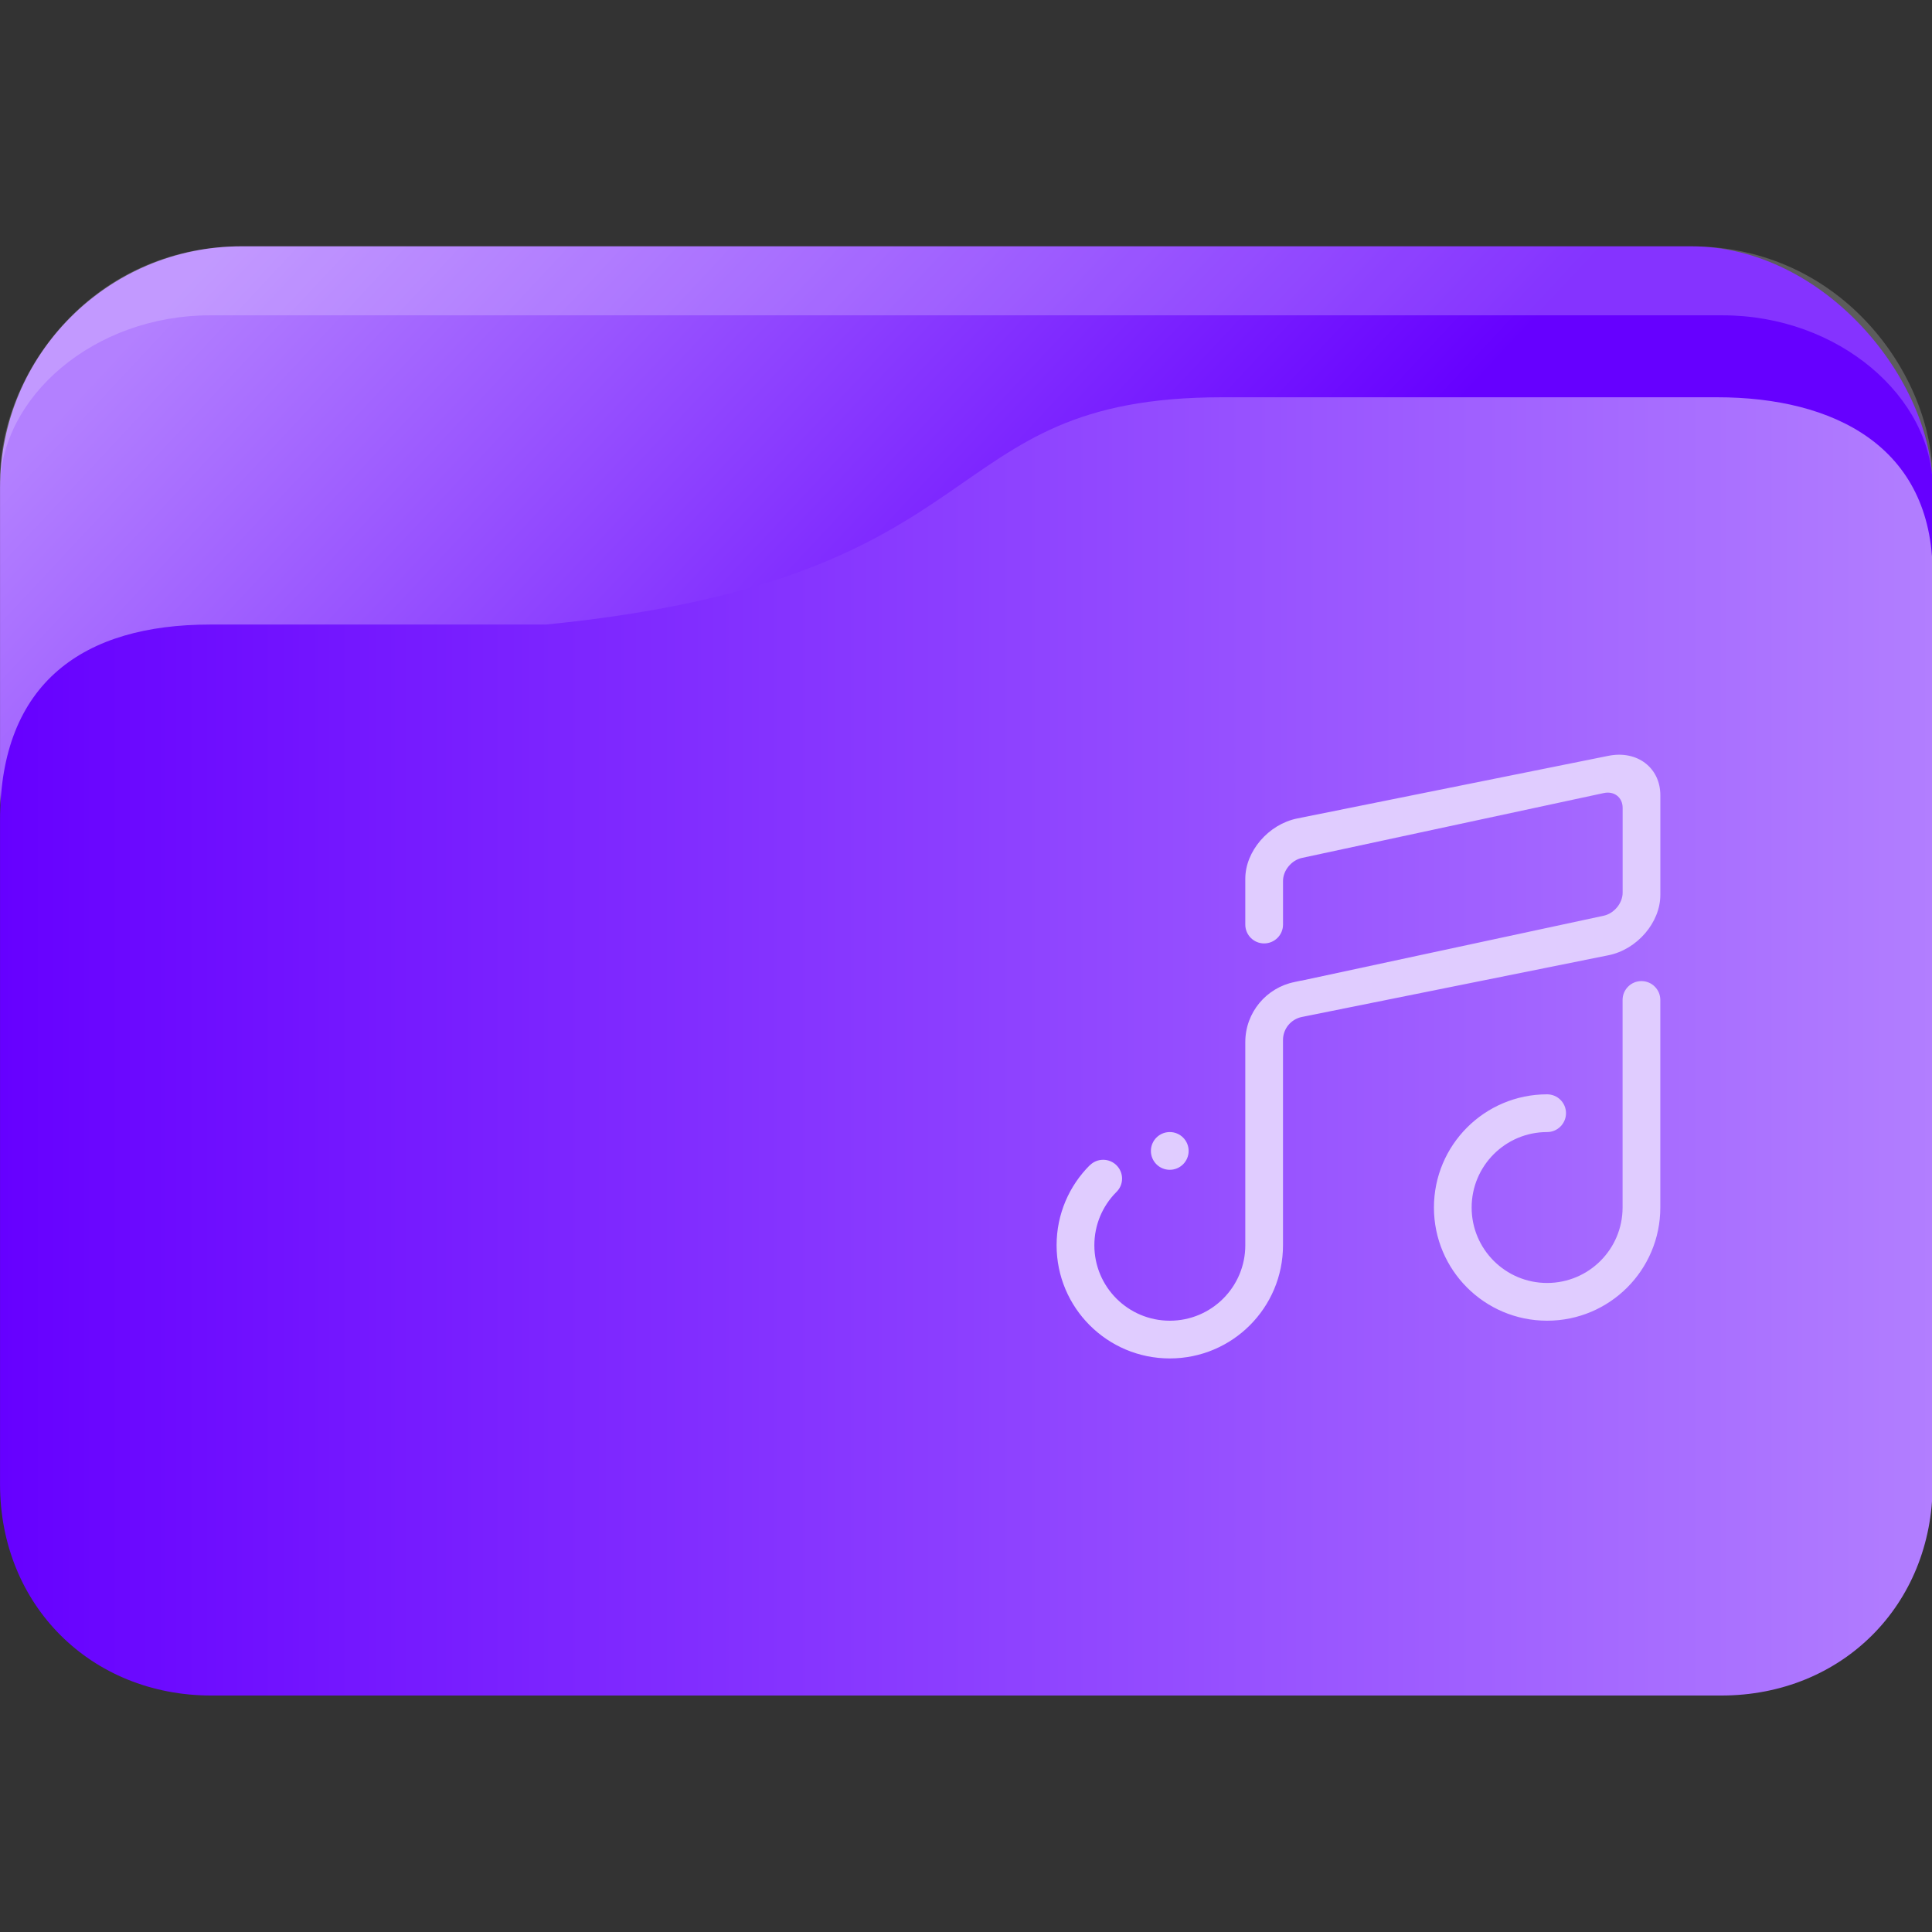 <?xml version="1.0" encoding="UTF-8" standalone="no"?>
<svg
   width="64"
   version="1.1"
   height="64"
   id="svg17"
   sodipodi:docname="folder-music.svg"
   inkscape:version="1.3 (0e150ed6c4, 2023-07-21)"
   xmlns:inkscape="http://www.inkscape.org/namespaces/inkscape"
   xmlns:sodipodi="http://sodipodi.sourceforge.net/DTD/sodipodi-0.dtd"
   xmlns:xlink="http://www.w3.org/1999/xlink"
   xmlns="http://www.w3.org/2000/svg"
   xmlns:svg="http://www.w3.org/2000/svg"
   xmlns:rdf="http://www.w3.org/1999/02/22-rdf-syntax-ns#"
   xmlns:cc="http://creativecommons.org/ns#"
   xmlns:dc="http://purl.org/dc/elements/1.1/">
  <rect width="100%" height="100%" fill="#333333" stroke="none"/>
  <sodipodi:namedview
     pagecolor="#ffffff"
     bordercolor="#666666"
     borderopacity="1"
     objecttolerance="10"
     gridtolerance="10"
     guidetolerance="10"
     inkscape:pageopacity="0"
     inkscape:pageshadow="2"
     inkscape:window-width="1920"
     inkscape:window-height="994"
     id="namedview19"
     showgrid="true"
     inkscape:zoom="4.90625"
     inkscape:cx="54.012739"
     inkscape:cy="25.987261"
     inkscape:window-x="0"
     inkscape:window-y="0"
     inkscape:window-maximized="1"
     inkscape:current-layer="layer1"
     inkscape:document-rotation="0"
     inkscape:pagecheckerboard="0"
     inkscape:showpageshadow="2"
     inkscape:deskcolor="#d1d1d1">
    <inkscape:grid
       type="xygrid"
       id="grid945"
       originx="0"
       originy="0"
       spacingy="1"
       spacingx="1"
       units="px"
       visible="true" />
  </sodipodi:namedview>
  <defs
     id="defs5455">
    <linearGradient
       inkscape:collect="always"
       id="linearGradient934">
      <stop
         style="stop-color:#ffcc00;stop-opacity:1"
         offset="0"
         id="stop930" />
      <stop
         style="stop-color:#00ffff;stop-opacity:1"
         offset="1"
         id="stop932" />
    </linearGradient>
    <linearGradient
       inkscape:collect="always"
       xlink:href="#linearGradient934"
       id="linearGradient883"
       x1="7.7"
       y1="50"
       x2="92.3"
       y2="50"
       gradientUnits="userSpaceOnUse" />
    <linearGradient
       inkscape:collect="always"
       id="linearGradient952">
      <stop
         style="stop-color:#6600ff;stop-opacity:1"
         offset="0"
         id="stop948" />
      <stop
         style="stop-color:#b380ff;stop-opacity:1"
         offset="1"
         id="stop950" />
    </linearGradient>
    <linearGradient
       inkscape:collect="always"
       xlink:href="#linearGradient952"
       id="linearGradient1493-1"
       gradientUnits="userSpaceOnUse"
       x1="33.063"
       y1="1021.61"
       x2="11.521"
       y2="999.735"
       gradientTransform="matrix(0.985,0,0,1,0.031,-0.015)" />
    <linearGradient
       inkscape:collect="always"
       xlink:href="#linearGradient952"
       id="linearGradient1297-2"
       x1="2"
       y1="1026.009"
       x2="62.938"
       y2="1026.009"
       gradientUnits="userSpaceOnUse"
       gradientTransform="matrix(1,0,0,1.001,-3.2741643e-5,-1.299)" />
    <linearGradient
       id="linearGradient11"
       x1="0.219"
       y1="0.175"
       x2="1.099"
       y2="1.118"
       gradientTransform="matrix(60.009,0,0,45.421,307.101,458.798)"
       gradientUnits="userSpaceOnUse">
      <stop
         offset="0"
         stop-opacity="1"
         style="stop-color:#2c6eb9;stop-opacity:1;"
         id="stop10" />
      <stop
         offset="0.839"
         stop-opacity="1"
         style="stop-color:#5b98d7;stop-opacity:1;"
         id="stop11" />
    </linearGradient>
  </defs>
  <g
     inkscape:label="Capa 1"
     inkscape:groupmode="layer"
     id="layer1"
     transform="translate(-384.571,-483.798)">
    <g
       id="g4"
       transform="matrix(0.236,0,0,0.236,404.03,507.715)"
       style="fill:url(#linearGradient883);fill-opacity:1" />
    <g
       transform="matrix(1.067,0,0,1.143,382.438,-653.74)"
       id="g19-9">
      <rect
         width="60.001"
         height="22.75"
         x="2"
         y="1002.36"
         rx="7.5"
         ry="7"
         style="opacity:1;fill:url(#linearGradient1493-1);fill-opacity:1;stroke:none;stroke-width:0.992"
         id="rect11-3" />
      <path
         d="m 9.5,1002.36 c -4.688,0 -7.5,3.711 -7.5,6.738 l 5e-7,0.262 c -5e-7,-2.625 2.909,-5 6.522,-5 H 55.479 c 3.613,0 6.522,2.381 6.522,5 v -0.262 c 0,-2.99 -2.813,-6.738 -7.5,-6.738 z"
         style="opacity:0.2;fill:#ffffff;fill-opacity:1;stroke:none;stroke-width:1"
         id="path13-9"
         sodipodi:nodetypes="sscsscsss" />
      <path
         d="M 8.522,1013.321 H 18.957 c 14.348,-1.335 11.861,-6.586 20.992,-6.586 h 15.362 c 3.613,0 6.689,1.416 6.689,5.115 v 26.386 c 0,3.5 -2.813,6.125 -6.563,6.125 H 8.563 c -3.75,0 -6.563,-2.625 -6.563,-6.125 l -1.8e-6,-19.24 c -4e-7,-4.005 2.609,-5.674 6.522,-5.674 z"
         style="opacity:1;fill:url(#linearGradient1297-2);fill-opacity:1;stroke:none;stroke-width:1.001"
         id="path15-0"
         sodipodi:nodetypes="scsssssssss" />
    </g>
    <path
       fill-rule="evenodd"
       clip-rule="evenodd"
       d="m 435.821,527.548 c -2.071,0 -3.749,-1.678 -3.749,-3.749 0,-2.071 1.678,-3.75 3.749,-3.75 0.345,0 0.626,0.279 0.626,0.624 0,0.345 -0.28,0.626 -0.626,0.626 -1.38,0 -2.5,1.119 -2.5,2.5 0,1.38 1.12,2.499 2.5,2.499 1.381,0 2.5,-1.119 2.5,-2.499 v -2.789 -1.274 -2.813 c 0,-0.345 0.28,-0.625 0.625,-0.625 0.345,0 0.625,0.28 0.625,0.625 v 6.876 c 0,2.071 -1.679,3.749 -3.75,3.749 z m 2.032,-12.106 -10.16,2.045 c -0.356,0.075 -0.621,0.387 -0.621,0.764 v 6.798 c 0,2.071 -1.679,3.749 -3.75,3.749 -2.071,0 -3.75,-1.678 -3.75,-3.749 0,-1.035 0.42,-1.973 1.099,-2.651 l 0.002,0.002 c 0.113,-0.114 0.27,-0.183 0.442,-0.183 0.345,0 0.626,0.28 0.626,0.625 0,0.18 -0.078,0.342 -0.201,0.456 -0.443,0.45 -0.717,1.068 -0.717,1.751 0,1.381 1.12,2.499 2.5,2.499 1.381,0 2.5,-1.119 2.5,-2.499 v -2.789 -0.961 -2.979 c 0,-0.984 0.7,-1.805 1.631,-1.991 l 9e-4,-9e-4 0.208,-0.044 c 0.012,-0.002 0.023,-0.002 0.035,-0.004 l 10,-2.148 c 0.345,-0.076 0.625,-0.417 0.625,-0.762 v -2.812 c 0,-0.345 -0.28,-0.564 -0.625,-0.489 l -10,2.149 c -0.345,0.075 -0.625,0.416 -0.625,0.761 v 1.446 c 0,0.345 -0.28,0.625 -0.626,0.625 -0.345,0 -0.624,-0.28 -0.624,-0.625 v -1.516 c 0,-0.912 0.769,-1.806 1.718,-1.998 l 10.313,-2.076 c 0.949,-0.191 1.718,0.394 1.718,1.306 v 3.303 c 0,0.913 -0.77,1.807 -1.718,1.998 z m -14.532,7.107 c -0.345,0 -0.625,-0.28 -0.625,-0.625 0,-0.345 0.28,-0.625 0.625,-0.625 0.345,0 0.625,0.279 0.625,0.625 0,0.345 -0.279,0.625 -0.625,0.625 z"
       id="path1-8"
       style="fill:#e0ccff;fill-opacity:1;stroke-width:0.039" />
  </g>
</svg>
